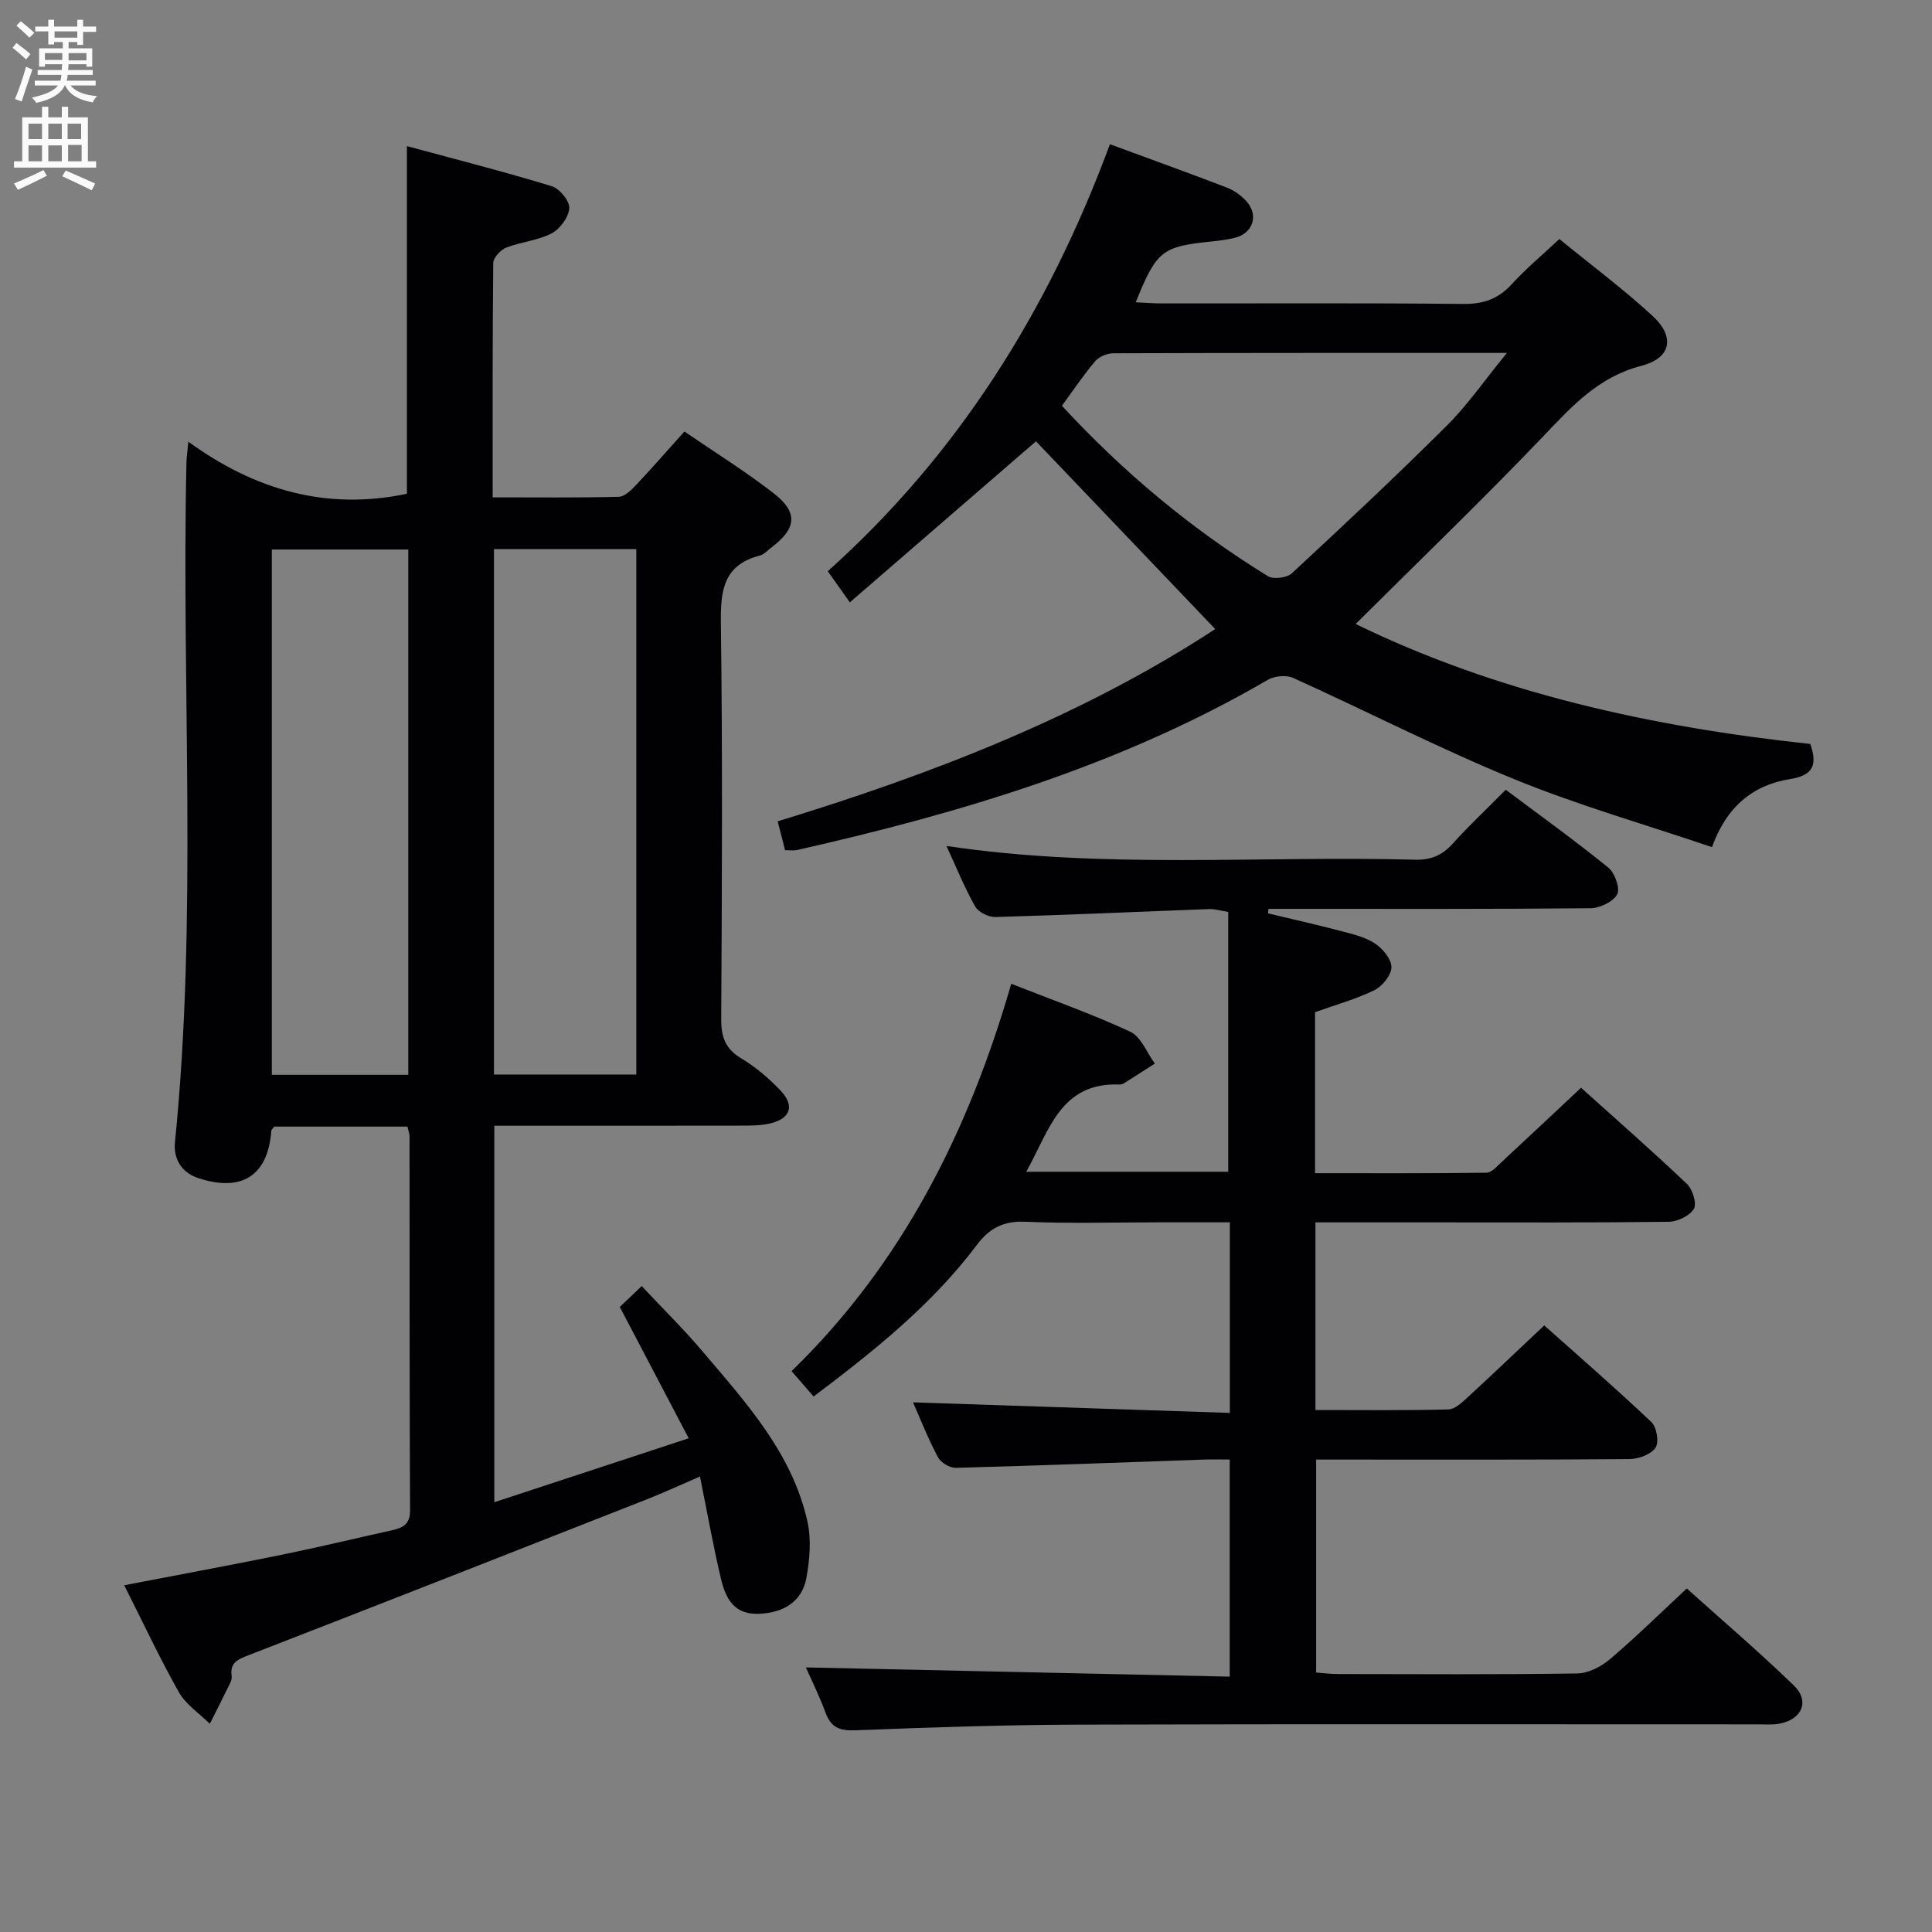 <svg enable-background="new 0 0 400 400" viewBox="0 0 400 400" xmlns="http://www.w3.org/2000/svg"><rect x="0" y="0" width="400" height="400" fill="#808080" stroke="none"/><g fill="#010104"><path d="m84.36 233.25c-9.4 0-18.52 0-27.57 0-.27.37-.6.61-.62.88-.69 9.26-6.1 12.76-15.13 9.78-3.58-1.18-5.15-4.14-4.82-7.37 4.71-46.86 1.34-93.84 2.38-140.76.02-.98.17-1.95.39-4.33 13.87 10.06 28.64 14.27 45.26 10.78 0-23.3 0-47.13 0-71.98 10.05 2.73 20.09 5.28 29.99 8.3 1.62.49 3.72 3.07 3.62 4.56-.12 1.86-1.91 4.3-3.65 5.21-2.87 1.49-6.35 1.75-9.41 2.95-1.17.46-2.67 2.08-2.68 3.18-.17 15.97-.12 31.94-.12 48.52 8.9 0 17.5.1 26.09-.11 1.21-.03 2.57-1.35 3.54-2.38 3.3-3.5 6.47-7.13 10.07-11.14 6.32 4.33 12.67 8.26 18.52 12.82 5.07 3.95 4.68 7.27-.47 11.16-.8.6-1.54 1.47-2.44 1.7-7.51 1.95-8.15 7.19-8.06 13.98.36 27.32.22 54.64.07 81.97-.02 3.72.85 6.19 4.17 8.17 2.96 1.77 5.69 4.1 8.08 6.61 3.01 3.16 2.13 5.81-2.06 6.83-1.9.46-3.95.46-5.93.47-16.97.03-33.93.02-51.24.02v77.95c13.18-4.34 26.14-8.6 40.25-13.24-4.92-9.38-9.43-17.97-14.27-27.19.96-.91 2.47-2.35 4.54-4.32 4.29 4.58 8.63 8.85 12.55 13.47 9.03 10.64 18.59 21.08 21.76 35.26.83 3.72.48 7.91-.22 11.72-.91 4.91-4.75 7.21-9.83 7.4-5.27.21-6.93-3.35-7.88-7.36-1.59-6.76-2.81-13.6-4.32-21.06-4 1.72-7.39 3.3-10.87 4.67-27.48 10.81-54.97 21.61-82.5 32.29-2.25.87-3.99 1.52-3.59 4.34.07.46-.09 1.02-.3 1.45-1.38 2.83-2.81 5.64-4.22 8.45-2.17-2.16-4.95-3.98-6.4-6.54-4-7.08-7.44-14.47-11.32-22.15 11.14-2.15 21.87-4.13 32.55-6.3 7.63-1.56 15.21-3.38 22.82-5.07 2.24-.5 3.82-1.17 3.81-4.15-.13-25.82-.09-51.65-.11-77.47-.01-.49-.21-.96-.43-1.97zm17.91-119.57v108.79h29.47c0-36.41 0-72.46 0-108.79-9.84 0-19.43 0-29.47 0zm-45.99.09v108.76h28.25c0-36.33 0-72.36 0-108.76-9.37 0-18.61 0-28.25 0z"/><path d="m166.85 345.22c29.34.64 58.37 1.27 87.75 1.91 0-15.44 0-29.84 0-44.95-1.83 0-3.59-.05-5.36.01-17.12.59-34.23 1.26-51.35 1.71-1.25.03-3.11-1.09-3.7-2.2-2.02-3.79-3.59-7.81-5.16-11.36 21.75.73 43.51 1.45 65.6 2.19 0-13.63 0-26.21 0-39.46-5.02 0-9.96 0-14.89 0-9.17 0-18.34.28-27.49-.12-4.52-.2-7.42 1.36-10.03 4.83-9.3 12.38-21.27 21.92-33.77 31.35-1.45-1.67-2.83-3.26-4.56-5.25 22.89-22.25 36.63-49.59 45.48-80.2 8.42 3.32 16.71 6.24 24.64 9.93 2.23 1.04 3.42 4.33 5.09 6.59-2.11 1.35-4.22 2.72-6.34 4.05-.27.17-.63.3-.95.29-12.31-.5-14.59 9.62-19.34 18.06h41.82c0-17.82 0-35.69 0-53.79-1.67-.27-2.77-.64-3.85-.6-14.78.55-29.56 1.23-44.35 1.65-1.42.04-3.53-1.01-4.2-2.19-2.2-3.89-3.88-8.07-5.93-12.52 32.46 4.85 64.75 1.98 96.95 2.84 3.28.09 5.62-.85 7.81-3.27 3.44-3.81 7.2-7.34 11.03-11.21 7.3 5.47 14.44 10.6 21.25 16.13 1.34 1.09 2.47 4.3 1.82 5.52-.83 1.54-3.58 2.86-5.51 2.88-20.66.2-41.33.13-62 .13-1.56 0-3.12 0-4.68 0-.04.31-.08.62-.11.93 5.08 1.22 10.18 2.36 15.23 3.69 2.39.63 4.95 1.23 6.95 2.57 1.59 1.06 3.4 3.23 3.38 4.88s-1.87 3.95-3.51 4.76c-3.84 1.88-8.03 3.03-12.3 4.56v33.34c11.96 0 23.73.06 35.49-.1 1.05-.01 2.17-1.32 3.11-2.19 5.37-4.98 10.7-10 16.47-15.4 6.96 6.26 14.57 12.93 21.91 19.89 1.18 1.12 2.1 4.09 1.45 5.18-.87 1.45-3.4 2.65-5.23 2.68-16 .2-32 .12-48 .12-8.29 0-16.57 0-25.12 0v38.85c9.29 0 18.4.11 27.51-.12 1.37-.03 2.85-1.45 4.01-2.52 5.15-4.73 10.21-9.57 15.85-14.88 7.02 6.26 14.76 12.98 22.2 20.03 1.09 1.04 1.6 4.2.83 5.31-.97 1.39-3.52 2.32-5.4 2.34-19.66.16-39.33.1-59 .1-1.82 0-3.63 0-5.86 0v44.09c1.38.1 2.97.31 4.55.31 16.5.02 33 .13 49.5-.12 2.3-.03 4.97-1.41 6.79-2.96 5.33-4.52 10.32-9.44 15.9-14.63 7.02 6.31 14.82 12.97 22.18 20.09 3.34 3.23 1.67 7.03-3 7.9-1.45.27-2.99.13-4.49.14-47 .01-94-.09-141 .06-15.31.05-30.62.58-45.92 1.17-3.16.12-4.94-.58-6.05-3.58-1.26-3.42-2.88-6.68-4.1-9.44z"/><path d="m229.8 29.86c8.48 3.13 16.41 5.98 24.27 9 1.49.58 2.95 1.65 4.02 2.85 2.6 2.93 1.27 6.68-2.56 7.56-1.45.33-2.95.55-4.43.7-10.55 1.06-11.61 1.86-15.96 12.62 1.89.08 3.63.23 5.36.23 20.83.02 41.65-.11 62.48.11 4.2.04 7.26-1.07 10.06-4.14 2.9-3.18 6.24-5.96 9.81-9.3 6.51 5.32 13.18 10.29 19.27 15.89 4.74 4.36 3.92 8.76-2.33 10.37-8.83 2.29-14.25 8.27-20.14 14.44-12.62 13.21-25.8 25.89-38.98 39 29.34 14.29 61.19 21.3 94.13 24.84 1.43 4.13.79 6.48-4.1 7.25-7.81 1.23-13.27 5.79-16.25 14.11-13.9-4.71-27.77-8.68-41.04-14.11-15.49-6.34-30.42-14.03-45.69-20.93-1.42-.64-3.84-.41-5.23.4-30.37 17.7-63.55 27.58-97.53 35.25-.63.14-1.31.02-2.42.02-.47-1.84-.94-3.68-1.53-5.97 32.09-9.82 63.05-21.8 90.59-39.81-12.64-13.24-25.02-26.21-37.11-38.87-12.38 10.71-25.27 21.86-38.54 33.34-1.77-2.5-2.97-4.19-4.57-6.45 26.94-24.13 45.61-53.8 58.42-88.4zm82.19 43.21c-28.21 0-54.82-.02-81.44.07-1.29 0-2.98.68-3.79 1.63-2.45 2.88-4.56 6.05-6.9 9.24 12.76 13.82 26.88 25.58 42.66 35.29 1.14.7 3.92.34 4.95-.61 10.83-10.04 21.62-20.15 32.08-30.57 4.29-4.26 7.76-9.33 12.44-15.05z"/></g><path d="m2.6 9.9.8-1c.9.7 1.9 1.4 2.9 2.3l-.9 1.1c-1.1-1-2-1.8-2.8-2.4zm.5 10.6c.9-2.1 1.6-4.3 2.3-6.7.4.2.8.4 1.3.6-.7 2.1-1.5 4.3-2.2 6.6zm.3-15.2.9-.9c1 .8 2 1.6 2.8 2.4l-1 1c-.9-.9-1.8-1.7-2.7-2.5zm12.6-1.2h1.2v1.4h2.7v1.1h-2.7v2.7h-1.2v-.6h-1.8v1.3h4.9v3.8h-1.2v-.5h-3.7c0 .4-.1.9-.1 1.2h5.1v1h-5.2c0 .5-.1.9-.2 1.2h6v1h-5.2c1.1 1.3 2.9 2 5.5 2.2-.4.4-.7.8-.9 1.3-2.9-.5-4.8-1.6-5.7-3.5h-.1c-.8 1.7-2.7 2.9-5.9 3.6-.2-.4-.6-.8-.9-1.1 2.8-.6 4.6-1.4 5.4-2.5h-4.8v-1h5.3c.1-.3.2-.7.2-1.2h-4.9v-1h5c0-.4 0-.8.1-1.2h-3.6v.5h-1.2v-3.8h4.9v-1.3h-1.8v.5h-1.2v-2.7h-2.7v-1h2.7v-1.4h1.2v1.4h4.8zm-6.7 8.3h3.6c0-.4 0-.9 0-1.4h-3.6zm1.9-4.6h4.8v-1.3h-4.7v1.3zm6.7 3.2h-3.7v1.5h3.7z" fill="#fbfafa"/><path d="m8.7 22.1h1.3v2.2h2.8v-2.2h1.3v2.2h4.1v9.1h1.7v1.3h-17v-1.3h1.7v-9.1h4.1zm.3 13.1.7 1.2c-1.8.9-3.8 1.9-6 2.9-.2-.4-.5-.8-.8-1.3 2.3-1 4.4-1.9 6.1-2.8zm-3.1-6.4h2.8v-3.2h-2.8zm0 4.6h2.8v-3.3h-2.8zm4.1-4.6h2.8v-3.2h-2.8zm0 4.6h2.8v-3.3h-2.8zm3.6 1.9c2.1.9 4.1 1.8 6.1 2.7l-.7 1.4c-2.2-1.1-4.2-2-6.1-2.9zm3.2-9.7h-2.8v3.2h2.8zm-2.7 7.8h2.8v-3.4h-2.8z" fill="#fbfafa"/></svg>